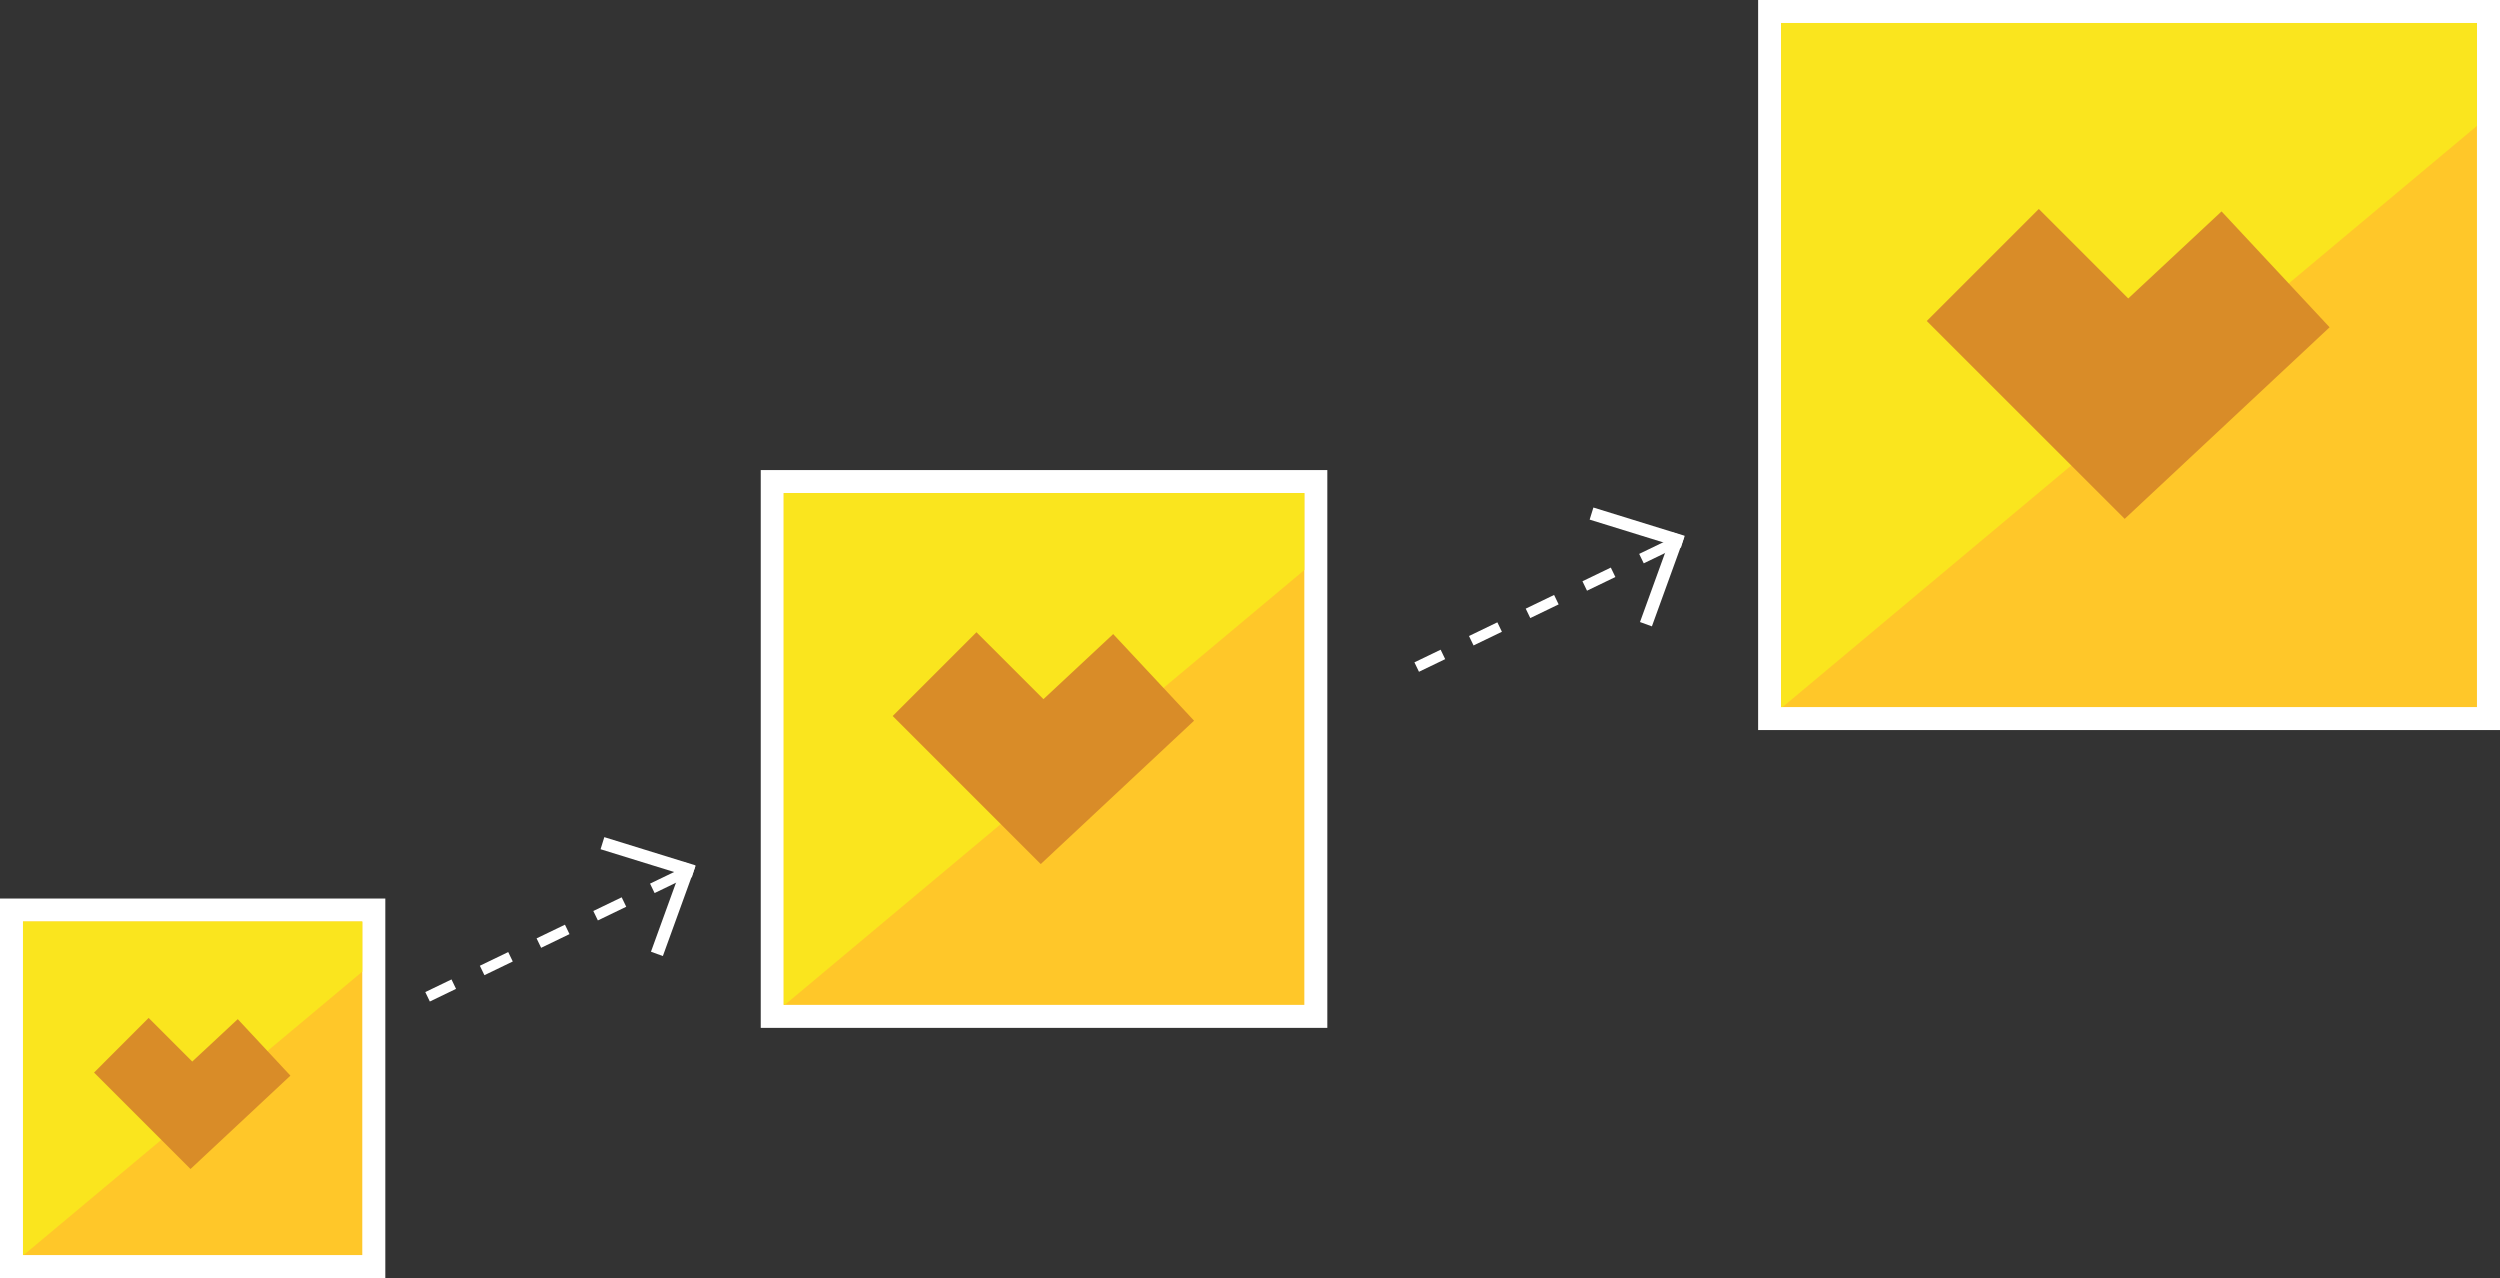 <svg xmlns="http://www.w3.org/2000/svg" viewBox="0 0 469.93 240.24"><rect x="0" y="0" width="469.93" height="240.24" fill="#333333" stroke="none"/><defs><style>.cls-1{fill:#ffc729;}.cls-2{fill:#fff;}.cls-3{fill:#fae51e;}.cls-4{fill:#d98c28;}.cls-5{fill:none;stroke:#fff;stroke-width:1.97px;stroke-dasharray:5.92;}</style></defs><title>developer</title><g id="Layer_2" data-name="Layer 2"><g id="Layer_7" data-name="Layer 7"><rect class="cls-1" x="145.15" y="90.52" width="102.19" height="100.53"/><path class="cls-2" d="M245.18,92.68v96.21H147.32V92.68h97.86m4.32-4.32H143V193.21H249.5V88.36Z"/><polygon class="cls-3" points="245.18 92.68 147.32 92.68 147.32 188.89 147.51 188.89 245.18 107.15 245.18 92.68"/><polygon class="cls-4" points="224.45 135.47 209.25 119.19 196.14 131.42 183.55 118.84 167.8 134.59 195.63 162.42 224.45 135.47"/><rect class="cls-1" x="332.64" y="2.16" width="135.13" height="132.91"/><path class="cls-2" d="M465.6,4.32V132.91H334.8V4.32H465.6M469.93,0H330.48V137.23H469.93V0Z"/><polygon class="cls-3" points="465.6 4.32 334.8 4.32 334.8 132.91 335.07 132.91 465.6 23.66 465.6 4.32"/><polygon class="cls-4" points="437.9 61.52 417.59 39.74 400.05 56.1 383.24 39.28 362.18 60.34 399.38 97.53 437.9 61.52"/><rect class="cls-1" x="2.16" y="171.05" width="68.1" height="67.02"/><path class="cls-2" d="M68.1,173.22v62.7H4.32v-62.7H68.1m4.32-4.32H0v71.34H72.43V168.89Z"/><polygon class="cls-3" points="68.1 173.22 4.32 173.22 4.32 235.91 4.45 235.91 68.1 182.64 68.1 173.22"/><polygon class="cls-4" points="54.59 202.19 44.69 191.57 36.14 199.54 27.94 191.34 17.68 201.61 35.81 219.74 54.59 202.19"/><rect class="cls-2" x="112.85" y="159.95" width="17.95" height="2.38" transform="translate(53.09 -28.81) rotate(17.2)"/><rect class="cls-2" x="117.57" y="169.7" width="17.95" height="2.38" transform="translate(-77.25 231.58) rotate(-70.07)"/><line class="cls-5" x1="127.95" y1="164.41" x2="80.37" y2="187.37"/><rect class="cls-2" x="298.78" y="97.98" width="17.95" height="2.38" transform="translate(43.07 -86.55) rotate(17.2)"/><rect class="cls-2" x="303.5" y="107.72" width="17.95" height="2.38" transform="translate(103.55 365.53) rotate(-70.07)"/><line class="cls-5" x1="313.88" y1="102.43" x2="266.3" y2="125.39"/></g></g></svg>